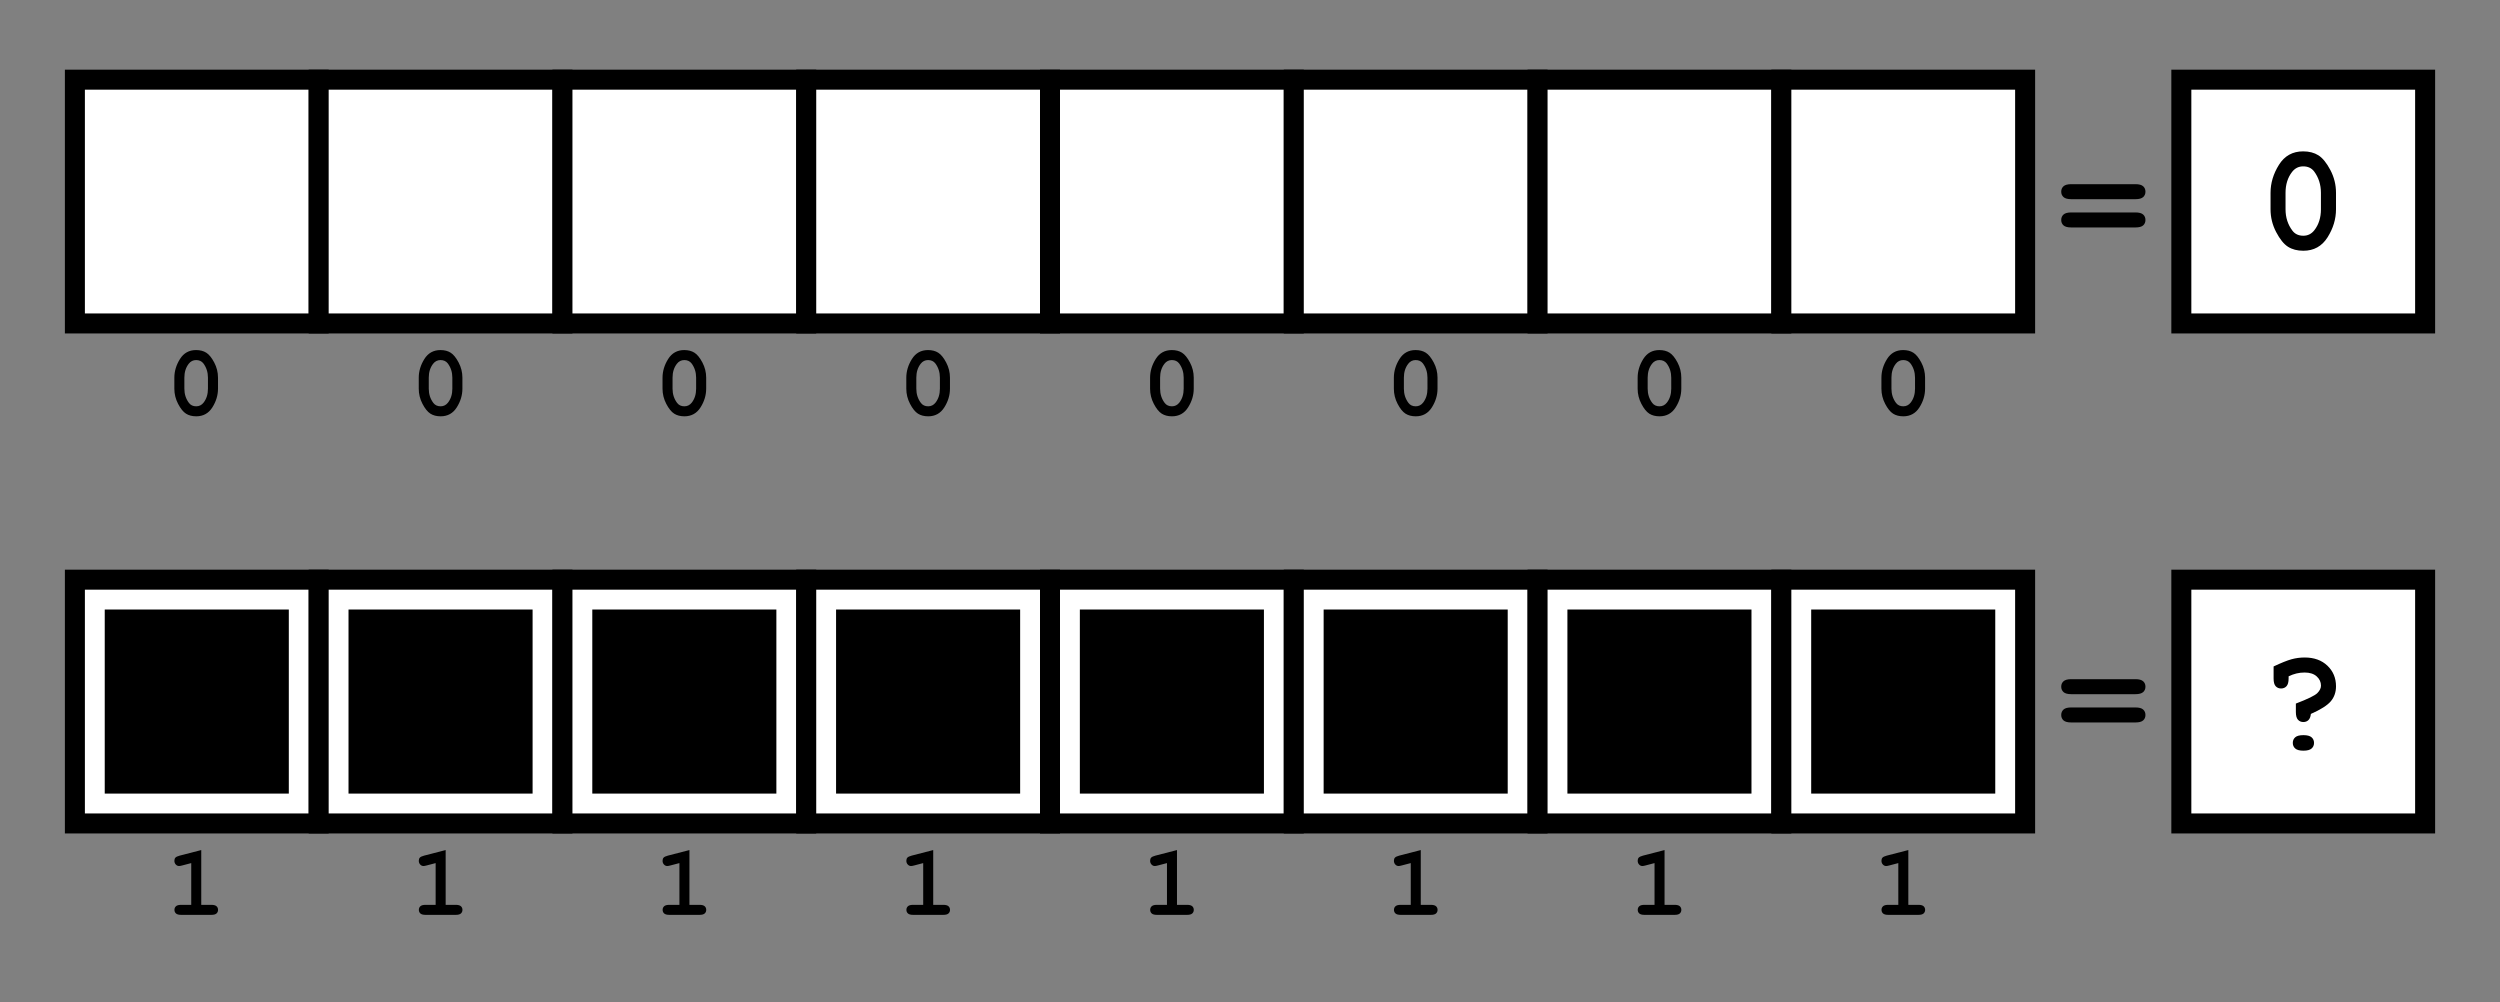 <?xml version="1.0" encoding="utf-8"?>
<!-- Generator: Adobe Illustrator 15.1.0, SVG Export Plug-In . SVG Version: 6.00 Build 0)  -->
<!DOCTYPE svg PUBLIC "-//W3C//DTD SVG 1.1//EN" "http://www.w3.org/Graphics/SVG/1.1/DTD/svg11.dtd">
<svg version="1.1" id="Layer_1" xmlns="http://www.w3.org/2000/svg" xmlns:xlink="http://www.w3.org/1999/xlink" x="0px" y="0px"
	 width="500px" height="200.5px" viewBox="0 0 500 200.5" enable-background="new 0 0 500 200.5" xml:space="preserve">
<rect x="0" y="0" width="500" height="200.5" fill="#808080" stroke="none"/>
<rect x="14.977" y="15.934" fill="#FFFFFF" stroke="#000000" stroke-width="4" stroke-miterlimit="10" width="48.756" height="48.756"/>
<rect x="63.733" y="15.934" fill="#FFFFFF" stroke="#000000" stroke-width="4" stroke-miterlimit="10" width="48.756" height="48.756"/>
<rect x="112.489" y="15.934" fill="#FFFFFF" stroke="#000000" stroke-width="4" stroke-miterlimit="10" width="48.756" height="48.756"/>
<rect x="161.245" y="15.934" fill="#FFFFFF" stroke="#000000" stroke-width="4" stroke-miterlimit="10" width="48.755" height="48.756"/>
<rect x="210" y="15.934" fill="#FFFFFF" stroke="#000000" stroke-width="4" stroke-miterlimit="10" width="48.756" height="48.756"/>
<rect x="258.756" y="15.934" fill="#FFFFFF" stroke="#000000" stroke-width="4" stroke-miterlimit="10" width="48.756" height="48.756"/>
<rect x="307.512" y="15.934" fill="#FFFFFF" stroke="#000000" stroke-width="4" stroke-miterlimit="10" width="48.756" height="48.756"/>
<rect x="356.268" y="15.934" fill="#FFFFFF" stroke="#000000" stroke-width="4" stroke-miterlimit="10" width="48.757" height="48.756"/>
<rect x="14.977" y="115.934" fill="#FFFFFF" stroke="#000000" stroke-width="4" stroke-miterlimit="10" width="48.756" height="48.756"/>
<rect x="63.733" y="115.934" fill="#FFFFFF" stroke="#000000" stroke-width="4" stroke-miterlimit="10" width="48.756" height="48.756"/>
<rect x="112.489" y="115.934" fill="#FFFFFF" stroke="#000000" stroke-width="4" stroke-miterlimit="10" width="48.756" height="48.756"/>
<rect x="161.245" y="115.934" fill="#FFFFFF" stroke="#000000" stroke-width="4" stroke-miterlimit="10" width="48.755" height="48.756"/>
<rect x="210" y="115.934" fill="#FFFFFF" stroke="#000000" stroke-width="4" stroke-miterlimit="10" width="48.756" height="48.756"/>
<rect x="258.756" y="115.934" fill="#FFFFFF" stroke="#000000" stroke-width="4" stroke-miterlimit="10" width="48.756" height="48.756"/>
<rect x="307.512" y="115.934" fill="#FFFFFF" stroke="#000000" stroke-width="4" stroke-miterlimit="10" width="48.756" height="48.756"/>
<rect x="356.268" y="115.934" fill="#FFFFFF" stroke="#000000" stroke-width="4" stroke-miterlimit="10" width="48.757" height="48.756"/>
<rect x="20.947" y="121.904" width="36.815" height="36.814"/>
<rect x="69.703" y="121.904" width="36.815" height="36.814"/>
<rect x="118.459" y="121.904" width="36.815" height="36.814"/>
<rect x="167.214" y="121.904" width="36.815" height="36.814"/>
<rect x="215.971" y="121.904" width="36.814" height="36.814"/>
<rect x="264.727" y="121.904" width="36.814" height="36.814"/>
<rect x="313.482" y="121.904" width="36.813" height="36.814"/>
<rect x="362.238" y="121.904" width="36.813" height="36.814"/>
<g>
	<path d="M43.601,75.54v2.197c0,1.302-0.376,2.549-1.128,3.74s-1.828,1.787-3.228,1.787c-0.807,0-1.489-0.177-2.046-0.532
		c-0.557-0.355-1.084-1.009-1.582-1.963s-0.747-1.964-0.747-3.032V75.54c0-1.295,0.375-2.541,1.123-3.735
		c0.748-1.194,1.823-1.792,3.223-1.792c0.801,0,1.479,0.176,2.036,0.527s1.087,1.004,1.592,1.958
		C43.349,73.452,43.601,74.466,43.601,75.54z M41.589,75.54c0-1.087-0.303-2.038-0.908-2.852c-0.345-0.449-0.83-0.674-1.455-0.674
		c-0.605,0-1.1,0.248-1.484,0.742c-0.58,0.749-0.869,1.676-0.869,2.783v2.197c0,1.094,0.306,2.044,0.918,2.852
		c0.338,0.449,0.824,0.674,1.455,0.674c0.599,0,1.09-0.248,1.475-0.742c0.58-0.749,0.869-1.676,0.869-2.783L41.589,75.54
		L41.589,75.54z"/>
</g>
<g>
	<path d="M92.481,75.54v2.197c0,1.302-0.376,2.549-1.128,3.74s-1.828,1.787-3.228,1.787c-0.807,0-1.489-0.177-2.046-0.532
		s-1.084-1.009-1.582-1.963s-0.747-1.964-0.747-3.032V75.54c0-1.295,0.375-2.541,1.123-3.735c0.748-1.194,1.823-1.792,3.223-1.792
		c0.801,0,1.479,0.176,2.036,0.527c0.557,0.351,1.087,1.004,1.592,1.958S92.481,74.466,92.481,75.54z M90.469,75.54
		c0-1.087-0.303-2.038-0.908-2.852c-0.345-0.449-0.83-0.674-1.455-0.674c-0.605,0-1.1,0.248-1.484,0.742
		c-0.58,0.749-0.869,1.676-0.869,2.783v2.197c0,1.094,0.306,2.044,0.918,2.852c0.338,0.449,0.824,0.674,1.455,0.674
		c0.599,0,1.09-0.248,1.475-0.742c0.58-0.749,0.869-1.676,0.869-2.783L90.469,75.54L90.469,75.54z"/>
</g>
<g>
	<path d="M141.237,75.54v2.197c0,1.302-0.376,2.549-1.128,3.74s-1.828,1.787-3.228,1.787c-0.807,0-1.489-0.177-2.046-0.532
		s-1.084-1.009-1.582-1.963s-0.747-1.964-0.747-3.032V75.54c0-1.295,0.375-2.541,1.123-3.735c0.748-1.194,1.823-1.792,3.223-1.792
		c0.801,0,1.479,0.176,2.036,0.527c0.557,0.351,1.087,1.004,1.592,1.958S141.237,74.466,141.237,75.54z M139.225,75.54
		c0-1.087-0.303-2.038-0.908-2.852c-0.345-0.449-0.83-0.674-1.455-0.674c-0.605,0-1.1,0.248-1.484,0.742
		c-0.58,0.749-0.869,1.676-0.869,2.783v2.197c0,1.094,0.306,2.044,0.918,2.852c0.338,0.449,0.824,0.674,1.455,0.674
		c0.599,0,1.09-0.248,1.475-0.742c0.58-0.749,0.869-1.676,0.869-2.783L139.225,75.54L139.225,75.54z"/>
</g>
<g>
	<path d="M189.992,75.54v2.197c0,1.302-0.376,2.549-1.128,3.74c-0.752,1.191-1.828,1.787-3.228,1.787
		c-0.807,0-1.489-0.177-2.046-0.532c-0.557-0.355-1.084-1.009-1.582-1.963s-0.747-1.964-0.747-3.032V75.54
		c0-1.295,0.375-2.541,1.123-3.735c0.748-1.194,1.823-1.792,3.223-1.792c0.801,0,1.479,0.176,2.036,0.527s1.087,1.004,1.592,1.958
		C189.74,73.452,189.992,74.466,189.992,75.54z M187.98,75.54c0-1.087-0.303-2.038-0.908-2.852c-0.345-0.449-0.83-0.674-1.455-0.674
		c-0.605,0-1.1,0.248-1.484,0.742c-0.58,0.749-0.869,1.676-0.869,2.783v2.197c0,1.094,0.306,2.044,0.918,2.852
		c0.338,0.449,0.824,0.674,1.455,0.674c0.599,0,1.09-0.248,1.475-0.742c0.58-0.749,0.869-1.676,0.869-2.783L187.98,75.54
		L187.98,75.54z"/>
</g>
<g>
	<path d="M238.748,75.54v2.197c0,1.302-0.376,2.549-1.128,3.74s-1.828,1.787-3.228,1.787c-0.807,0-1.489-0.177-2.046-0.532
		c-0.557-0.355-1.084-1.009-1.582-1.963s-0.747-1.964-0.747-3.032V75.54c0-1.295,0.375-2.541,1.123-3.735
		c0.748-1.194,1.823-1.792,3.223-1.792c0.801,0,1.479,0.176,2.036,0.527s1.087,1.004,1.592,1.958
		C238.496,73.452,238.748,74.466,238.748,75.54z M236.736,75.54c0-1.087-0.303-2.038-0.908-2.852
		c-0.345-0.449-0.83-0.674-1.455-0.674c-0.605,0-1.1,0.248-1.484,0.742c-0.58,0.749-0.869,1.676-0.869,2.783v2.197
		c0,1.094,0.306,2.044,0.918,2.852c0.338,0.449,0.824,0.674,1.455,0.674c0.599,0,1.09-0.248,1.475-0.742
		c0.58-0.749,0.869-1.676,0.869-2.783L236.736,75.54L236.736,75.54z"/>
</g>
<g>
	<path d="M287.504,75.54v2.197c0,1.302-0.376,2.549-1.128,3.74s-1.827,1.787-3.228,1.787c-0.808,0-1.489-0.177-2.047-0.532
		c-0.557-0.355-1.084-1.009-1.582-1.963s-0.746-1.964-0.746-3.032V75.54c0-1.295,0.375-2.541,1.123-3.735
		c0.748-1.194,1.821-1.792,3.223-1.792c0.801,0,1.479,0.176,2.035,0.527c0.558,0.351,1.088,1.004,1.593,1.958
		S287.504,74.466,287.504,75.54z M285.492,75.54c0-1.087-0.303-2.038-0.908-2.852c-0.346-0.449-0.83-0.674-1.455-0.674
		c-0.605,0-1.1,0.248-1.484,0.742c-0.58,0.749-0.869,1.676-0.869,2.783v2.197c0,1.094,0.308,2.044,0.918,2.852
		c0.339,0.449,0.824,0.674,1.455,0.674c0.601,0,1.091-0.248,1.476-0.742c0.58-0.749,0.869-1.676,0.869-2.783L285.492,75.54
		L285.492,75.54z"/>
</g>
<g>
	<path d="M336.26,75.54v2.197c0,1.302-0.376,2.549-1.128,3.74s-1.827,1.787-3.228,1.787c-0.808,0-1.489-0.177-2.046-0.532
		c-0.558-0.355-1.084-1.009-1.582-1.963s-0.747-1.964-0.747-3.032V75.54c0-1.295,0.375-2.541,1.123-3.735
		c0.748-1.194,1.821-1.792,3.223-1.792c0.801,0,1.479,0.176,2.036,0.527c0.557,0.351,1.087,1.004,1.592,1.958
		S336.26,74.466,336.26,75.54z M334.248,75.54c0-1.087-0.303-2.038-0.908-2.852c-0.346-0.449-0.83-0.674-1.455-0.674
		c-0.604,0-1.1,0.248-1.483,0.742c-0.58,0.749-0.869,1.676-0.869,2.783v2.197c0,1.094,0.307,2.044,0.918,2.852
		c0.338,0.449,0.824,0.674,1.455,0.674c0.6,0,1.09-0.248,1.475-0.742c0.58-0.749,0.869-1.676,0.869-2.783L334.248,75.54
		L334.248,75.54z"/>
</g>
<g>
	<path d="M385.016,75.54v2.197c0,1.302-0.376,2.549-1.128,3.74s-1.827,1.787-3.228,1.787c-0.808,0-1.489-0.177-2.046-0.532
		c-0.558-0.355-1.084-1.009-1.582-1.963s-0.747-1.964-0.747-3.032V75.54c0-1.295,0.375-2.541,1.123-3.735
		c0.748-1.194,1.822-1.792,3.223-1.792c0.801,0,1.479,0.176,2.036,0.527s1.087,1.004,1.592,1.958S385.016,74.466,385.016,75.54z
		 M383.004,75.54c0-1.087-0.303-2.038-0.908-2.852c-0.346-0.449-0.83-0.674-1.455-0.674c-0.604,0-1.1,0.248-1.483,0.742
		c-0.58,0.749-0.869,1.676-0.869,2.783v2.197c0,1.094,0.307,2.044,0.918,2.852c0.338,0.449,0.824,0.674,1.455,0.674
		c0.6,0,1.09-0.248,1.475-0.742c0.58-0.749,0.869-1.676,0.869-2.783L383.004,75.54L383.004,75.54z"/>
</g>
<rect x="436.268" y="15.934" fill="#FFFFFF" stroke="#000000" stroke-width="4" stroke-miterlimit="10" width="48.757" height="48.756"/>
<rect x="436.268" y="115.934" fill="#FFFFFF" stroke="#000000" stroke-width="4" stroke-miterlimit="10" width="48.757" height="48.756"/>
<g>
	<path d="M467.201,38.562v3.296c0,1.953-0.564,3.823-1.692,5.61c-1.128,1.787-2.741,2.681-4.841,2.681
		c-1.211,0-2.234-0.266-3.069-0.798c-0.835-0.532-1.626-1.514-2.373-2.944c-0.746-1.43-1.119-2.947-1.119-4.548v-3.296
		c0-1.943,0.561-3.811,1.684-5.603s2.734-2.688,4.834-2.688c1.201,0,2.22,0.264,3.055,0.791s1.631,1.506,2.389,2.937
		C466.824,35.431,467.201,36.951,467.201,38.562z M464.184,38.562c0-1.631-0.455-3.057-1.362-4.277
		c-0.519-0.674-1.244-1.011-2.183-1.011c-0.907,0-1.649,0.371-2.227,1.113c-0.869,1.123-1.305,2.515-1.305,4.175v3.296
		c0,1.641,0.459,3.066,1.377,4.277c0.508,0.674,1.235,1.011,2.184,1.011c0.898,0,1.635-0.371,2.211-1.113
		c0.869-1.123,1.305-2.515,1.305-4.175V38.562z"/>
</g>
<g>
	<path d="M427.084,39.837h-12.832c-0.723,0-1.238-0.139-1.546-0.417c-0.308-0.278-0.462-0.642-0.462-1.091
		c0-0.439,0.154-0.798,0.462-1.077c0.308-0.279,0.823-0.417,1.546-0.417h12.832c0.723,0,1.237,0.139,1.545,0.417
		c0.309,0.278,0.461,0.642,0.461,1.091c0,0.439-0.152,0.798-0.461,1.077C428.321,39.699,427.807,39.837,427.084,39.837z
		 M427.084,45.491h-12.832c-0.723,0-1.238-0.137-1.546-0.41s-0.462-0.635-0.462-1.084c0-0.449,0.154-0.813,0.462-1.091
		c0.308-0.278,0.823-0.417,1.546-0.417h12.832c0.723,0,1.237,0.139,1.545,0.417c0.309,0.278,0.461,0.642,0.461,1.091
		c0,0.449-0.152,0.811-0.461,1.084C428.321,45.354,427.807,45.491,427.084,45.491z"/>
</g>
<g>
	<path d="M427.084,138.835h-12.832c-0.723,0-1.238-0.139-1.546-0.416c-0.308-0.278-0.462-0.643-0.462-1.092
		c0-0.438,0.154-0.799,0.462-1.076c0.308-0.278,0.823-0.418,1.546-0.418h12.832c0.723,0,1.237,0.14,1.545,0.418
		c0.309,0.277,0.461,0.642,0.461,1.09c0,0.439-0.152,0.8-0.461,1.078C428.321,138.697,427.807,138.835,427.084,138.835z
		 M427.084,144.492h-12.832c-0.723,0-1.238-0.138-1.546-0.41c-0.308-0.273-0.462-0.636-0.462-1.084c0-0.449,0.154-0.812,0.462-1.092
		s0.823-0.416,1.546-0.416h12.832c0.723,0,1.237,0.139,1.545,0.416c0.309,0.278,0.461,0.643,0.461,1.092
		c0,0.448-0.152,0.811-0.461,1.084C428.321,144.354,427.807,144.492,427.084,144.492z"/>
</g>
<g>
	<path d="M462.176,142.783c-0.059,0.565-0.222,0.979-0.49,1.236c-0.268,0.258-0.606,0.389-1.018,0.389
		c-0.439,0-0.799-0.154-1.077-0.462c-0.277-0.308-0.417-0.821-0.417-1.545v-1.687c2.373-0.907,3.803-1.604,4.291-2.094
		c0.488-0.488,0.732-0.986,0.732-1.494c0-0.713-0.285-1.328-0.856-1.846s-1.38-0.777-2.425-0.777c-1.104,0-2.168,0.254-3.193,0.763
		v0.438c0,0.713-0.139,1.225-0.417,1.531c-0.277,0.307-0.642,0.461-1.091,0.461c-0.438,0-0.799-0.15-1.077-0.453
		c-0.277-0.303-0.417-0.816-0.417-1.539v-2.416c1.533-0.723,2.726-1.201,3.574-1.436c0.851-0.234,1.729-0.354,2.637-0.354
		c1.896,0,3.412,0.549,4.556,1.643c1.143,1.094,1.715,2.465,1.715,4.115c0,1.172-0.345,2.168-1.033,2.988
		C465.481,141.065,464.148,141.914,462.176,142.783z M462.807,148.583c0,0.459-0.164,0.832-0.49,1.119
		c-0.327,0.289-0.872,0.434-1.635,0.434c-0.762,0-1.306-0.145-1.633-0.434c-0.327-0.287-0.49-0.66-0.49-1.119
		s0.16-0.834,0.482-1.121c0.322-0.289,0.869-0.433,1.641-0.433c0.763,0,1.308,0.144,1.635,0.433
		C462.643,147.75,462.807,148.125,462.807,148.583z"/>
</g>
<g>
	<path d="M40.251,170.011v10.957h2.021c0.482,0,0.825,0.095,1.03,0.279c0.205,0.186,0.308,0.428,0.308,0.728
		c0,0.293-0.103,0.532-0.308,0.719c-0.205,0.187-0.548,0.277-1.03,0.277h-6.045c-0.482,0-0.825-0.093-1.03-0.277
		c-0.205-0.185-0.308-0.429-0.308-0.729c0-0.293,0.103-0.53,0.308-0.717c0.205-0.186,0.548-0.279,1.03-0.279h2.021v-8.35
		l-1.787,0.469c-0.287,0.078-0.501,0.117-0.645,0.117c-0.254,0-0.474-0.101-0.659-0.303c-0.186-0.201-0.278-0.449-0.278-0.742
		c0-0.267,0.068-0.477,0.205-0.629s0.423-0.289,0.859-0.406L40.251,170.011z"/>
</g>
<g>
	<path d="M89.131,170.011v10.957h2.021c0.482,0,0.825,0.095,1.03,0.279c0.205,0.186,0.308,0.428,0.308,0.728
		c0,0.293-0.103,0.532-0.308,0.719s-0.548,0.277-1.03,0.277h-6.045c-0.482,0-0.825-0.093-1.03-0.277s-0.308-0.429-0.308-0.729
		c0-0.293,0.103-0.53,0.308-0.717c0.205-0.186,0.548-0.279,1.03-0.279h2.021v-8.35l-1.787,0.469
		c-0.287,0.078-0.501,0.117-0.645,0.117c-0.254,0-0.474-0.101-0.659-0.303c-0.186-0.201-0.278-0.449-0.278-0.742
		c0-0.267,0.068-0.477,0.205-0.629c0.137-0.152,0.423-0.289,0.859-0.406L89.131,170.011z"/>
</g>
<g>
	<path d="M137.887,170.011v10.957h2.021c0.482,0,0.825,0.095,1.03,0.279c0.205,0.186,0.308,0.428,0.308,0.728
		c0,0.293-0.103,0.532-0.308,0.719s-0.548,0.277-1.03,0.277h-6.045c-0.482,0-0.825-0.093-1.03-0.277s-0.308-0.429-0.308-0.729
		c0-0.293,0.103-0.53,0.308-0.717c0.205-0.186,0.548-0.279,1.03-0.279h2.021v-8.35l-1.787,0.469
		c-0.287,0.078-0.501,0.117-0.645,0.117c-0.254,0-0.474-0.101-0.659-0.303c-0.186-0.201-0.278-0.449-0.278-0.742
		c0-0.267,0.068-0.477,0.205-0.629c0.137-0.152,0.423-0.289,0.859-0.406L137.887,170.011z"/>
</g>
<g>
	<path d="M186.643,170.011v10.957h2.021c0.482,0,0.825,0.095,1.03,0.279c0.205,0.186,0.308,0.428,0.308,0.728
		c0,0.293-0.103,0.532-0.308,0.719s-0.548,0.277-1.03,0.277h-6.045c-0.482,0-0.825-0.093-1.03-0.277s-0.308-0.429-0.308-0.729
		c0-0.293,0.103-0.53,0.308-0.717c0.205-0.186,0.548-0.279,1.03-0.279h2.021v-8.35l-1.787,0.469
		c-0.287,0.078-0.501,0.117-0.645,0.117c-0.254,0-0.474-0.101-0.659-0.303c-0.186-0.201-0.278-0.449-0.278-0.742
		c0-0.267,0.068-0.477,0.205-0.629c0.137-0.152,0.423-0.289,0.859-0.406L186.643,170.011z"/>
</g>
<g>
	<path d="M235.398,170.011v10.957h2.021c0.482,0,0.825,0.095,1.03,0.279c0.205,0.186,0.308,0.428,0.308,0.728
		c0,0.293-0.103,0.532-0.308,0.719c-0.205,0.187-0.548,0.277-1.03,0.277h-6.045c-0.482,0-0.825-0.093-1.03-0.277
		c-0.205-0.185-0.308-0.429-0.308-0.729c0-0.293,0.103-0.53,0.308-0.717c0.205-0.186,0.548-0.279,1.03-0.279h2.021v-8.35
		l-1.787,0.469c-0.287,0.078-0.501,0.117-0.645,0.117c-0.254,0-0.474-0.101-0.659-0.303c-0.186-0.201-0.278-0.449-0.278-0.742
		c0-0.267,0.068-0.477,0.205-0.629s0.423-0.289,0.859-0.406L235.398,170.011z"/>
</g>
<g>
	<path d="M284.154,170.011v10.957h2.021c0.482,0,0.825,0.095,1.03,0.279c0.205,0.186,0.309,0.428,0.309,0.728
		c0,0.293-0.104,0.532-0.309,0.719s-0.548,0.277-1.03,0.277h-6.045c-0.481,0-0.825-0.093-1.03-0.277s-0.308-0.429-0.308-0.729
		c0-0.293,0.103-0.53,0.308-0.717c0.205-0.186,0.549-0.279,1.03-0.279h2.021v-8.35l-1.787,0.469
		c-0.286,0.078-0.502,0.117-0.645,0.117c-0.254,0-0.474-0.101-0.658-0.303c-0.187-0.201-0.278-0.449-0.278-0.742
		c0-0.267,0.067-0.477,0.204-0.629c0.138-0.152,0.425-0.289,0.859-0.406L284.154,170.011z"/>
</g>
<g>
	<path d="M332.91,170.011v10.957h2.021c0.482,0,0.825,0.095,1.03,0.279c0.205,0.186,0.308,0.428,0.308,0.728
		c0,0.293-0.103,0.532-0.308,0.719s-0.548,0.277-1.03,0.277h-6.045c-0.481,0-0.825-0.093-1.029-0.277
		c-0.205-0.185-0.309-0.429-0.309-0.729c0-0.293,0.104-0.53,0.309-0.717c0.204-0.186,0.548-0.279,1.029-0.279h2.021v-8.35
		l-1.787,0.469c-0.287,0.078-0.502,0.117-0.646,0.117c-0.254,0-0.474-0.101-0.658-0.303c-0.187-0.201-0.278-0.449-0.278-0.742
		c0-0.267,0.068-0.477,0.205-0.629s0.424-0.289,0.858-0.406L332.91,170.011z"/>
</g>
<g>
	<path d="M381.666,170.011v10.957h2.021c0.482,0,0.825,0.095,1.03,0.279c0.205,0.186,0.309,0.428,0.309,0.728
		c0,0.293-0.104,0.532-0.309,0.719s-0.548,0.277-1.03,0.277h-6.045c-0.481,0-0.824-0.093-1.029-0.277s-0.309-0.429-0.309-0.729
		c0-0.293,0.104-0.53,0.309-0.717c0.205-0.186,0.548-0.279,1.029-0.279h2.021v-8.35l-1.787,0.469
		c-0.287,0.078-0.502,0.117-0.645,0.117c-0.255,0-0.475-0.101-0.659-0.303c-0.187-0.201-0.278-0.449-0.278-0.742
		c0-0.267,0.068-0.477,0.205-0.629s0.424-0.289,0.859-0.406L381.666,170.011z"/>
</g>
</svg>
